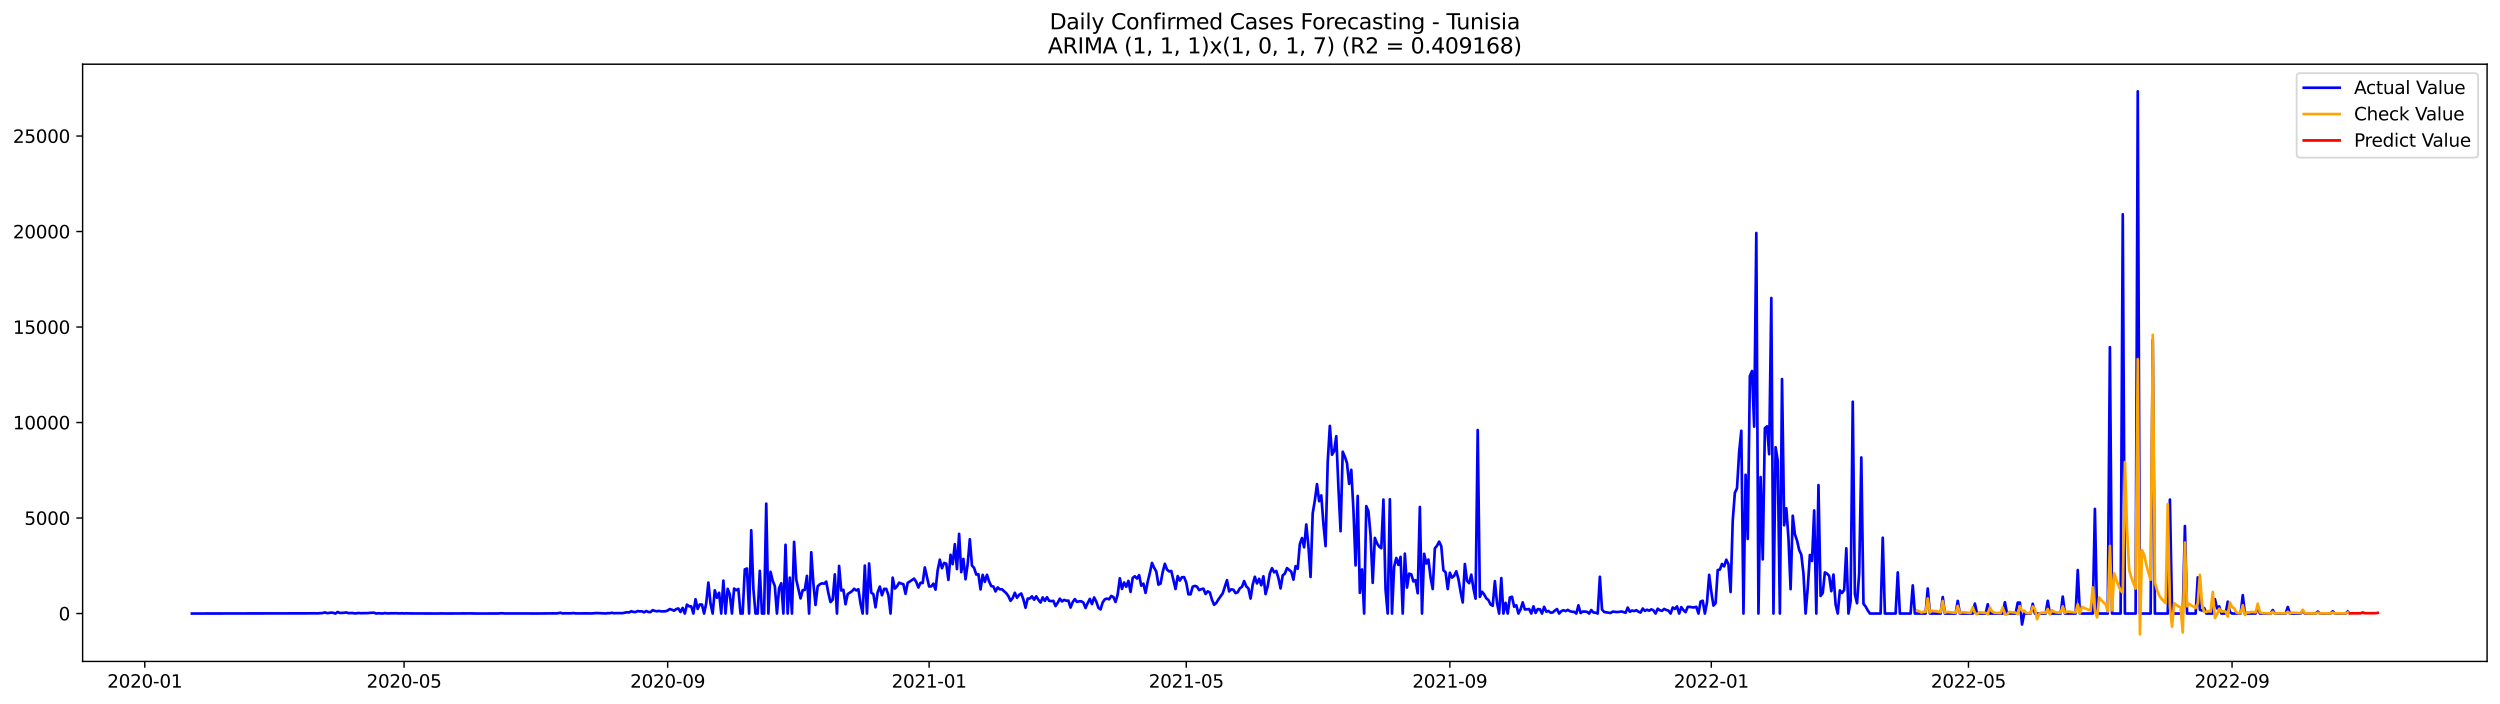 <?xml version="1.0" encoding="utf-8" standalone="no"?>
<!DOCTYPE svg PUBLIC "-//W3C//DTD SVG 1.1//EN"
  "http://www.w3.org/Graphics/SVG/1.1/DTD/svg11.dtd">
<svg xmlns:xlink="http://www.w3.org/1999/xlink" width="1392.412pt" height="392.274pt" viewBox="0 0 1392.412 392.274" xmlns="http://www.w3.org/2000/svg" version="1.1">
 <defs>
  <style type="text/css">*{stroke-linejoin: round; stroke-linecap: butt}</style>
 </defs>
 <g id="figure_1">
  <g id="patch_1">
   <path d="M 0 392.274 
L 1392.412 392.274 
L 1392.412 0 
L 0 0 
z
" style="fill: #ffffff"/>
  </g>
  <g id="axes_1">
   <g id="patch_2">
    <path d="M 46.013 368.396 
L 1385.213 368.396 
L 1385.213 35.755 
L 46.013 35.755 
z
" style="fill: #ffffff"/>
   </g>
   <g id="matplotlib.axis_1">
    <g id="xtick_1">
     <g id="line2d_1">
      <defs>
       <path id="me48ec6dee2" d="M 0 0 
L 0 3.5 
" style="stroke: #000000; stroke-width: 0.8"/>
      </defs>
      <g>
       <use xlink:href="#me48ec6dee2" x="80.626" y="368.396" style="stroke: #000000; stroke-width: 0.8"/>
      </g>
     </g>
     <g id="text_1">
      <!-- 2020-01 -->
      <g transform="translate(59.735 382.994)scale(0.1 -0.1)">
       <defs>
        <path id="DejaVuSans-32" d="M 1228 531 
L 3431 531 
L 3431 0 
L 469 0 
L 469 531 
Q 828 903 1448 1529 
Q 2069 2156 2228 2338 
Q 2531 2678 2651 2914 
Q 2772 3150 2772 3378 
Q 2772 3750 2511 3984 
Q 2250 4219 1831 4219 
Q 1534 4219 1204 4116 
Q 875 4013 500 3803 
L 500 4441 
Q 881 4594 1212 4672 
Q 1544 4750 1819 4750 
Q 2544 4750 2975 4387 
Q 3406 4025 3406 3419 
Q 3406 3131 3298 2873 
Q 3191 2616 2906 2266 
Q 2828 2175 2409 1742 
Q 1991 1309 1228 531 
z
" transform="scale(0.016)"/>
        <path id="DejaVuSans-30" d="M 2034 4250 
Q 1547 4250 1301 3770 
Q 1056 3291 1056 2328 
Q 1056 1369 1301 889 
Q 1547 409 2034 409 
Q 2525 409 2770 889 
Q 3016 1369 3016 2328 
Q 3016 3291 2770 3770 
Q 2525 4250 2034 4250 
z
M 2034 4750 
Q 2819 4750 3233 4129 
Q 3647 3509 3647 2328 
Q 3647 1150 3233 529 
Q 2819 -91 2034 -91 
Q 1250 -91 836 529 
Q 422 1150 422 2328 
Q 422 3509 836 4129 
Q 1250 4750 2034 4750 
z
" transform="scale(0.016)"/>
        <path id="DejaVuSans-2d" d="M 313 2009 
L 1997 2009 
L 1997 1497 
L 313 1497 
L 313 2009 
z
" transform="scale(0.016)"/>
        <path id="DejaVuSans-31" d="M 794 531 
L 1825 531 
L 1825 4091 
L 703 3866 
L 703 4441 
L 1819 4666 
L 2450 4666 
L 2450 531 
L 3481 531 
L 3481 0 
L 794 0 
L 794 531 
z
" transform="scale(0.016)"/>
       </defs>
       <use xlink:href="#DejaVuSans-32"/>
       <use xlink:href="#DejaVuSans-30" x="63.623"/>
       <use xlink:href="#DejaVuSans-32" x="127.246"/>
       <use xlink:href="#DejaVuSans-30" x="190.869"/>
       <use xlink:href="#DejaVuSans-2d" x="254.492"/>
       <use xlink:href="#DejaVuSans-30" x="290.576"/>
       <use xlink:href="#DejaVuSans-31" x="354.199"/>
      </g>
     </g>
    </g>
    <g id="xtick_2">
     <g id="line2d_2">
      <g>
       <use xlink:href="#me48ec6dee2" x="225.05" y="368.396" style="stroke: #000000; stroke-width: 0.8"/>
      </g>
     </g>
     <g id="text_2">
      <!-- 2020-05 -->
      <g transform="translate(204.159 382.994)scale(0.1 -0.1)">
       <defs>
        <path id="DejaVuSans-35" d="M 691 4666 
L 3169 4666 
L 3169 4134 
L 1269 4134 
L 1269 2991 
Q 1406 3038 1543 3061 
Q 1681 3084 1819 3084 
Q 2600 3084 3056 2656 
Q 3513 2228 3513 1497 
Q 3513 744 3044 326 
Q 2575 -91 1722 -91 
Q 1428 -91 1123 -41 
Q 819 9 494 109 
L 494 744 
Q 775 591 1075 516 
Q 1375 441 1709 441 
Q 2250 441 2565 725 
Q 2881 1009 2881 1497 
Q 2881 1984 2565 2268 
Q 2250 2553 1709 2553 
Q 1456 2553 1204 2497 
Q 953 2441 691 2322 
L 691 4666 
z
" transform="scale(0.016)"/>
       </defs>
       <use xlink:href="#DejaVuSans-32"/>
       <use xlink:href="#DejaVuSans-30" x="63.623"/>
       <use xlink:href="#DejaVuSans-32" x="127.246"/>
       <use xlink:href="#DejaVuSans-30" x="190.869"/>
       <use xlink:href="#DejaVuSans-2d" x="254.492"/>
       <use xlink:href="#DejaVuSans-30" x="290.576"/>
       <use xlink:href="#DejaVuSans-35" x="354.199"/>
      </g>
     </g>
    </g>
    <g id="xtick_3">
     <g id="line2d_3">
      <g>
       <use xlink:href="#me48ec6dee2" x="371.861" y="368.396" style="stroke: #000000; stroke-width: 0.8"/>
      </g>
     </g>
     <g id="text_3">
      <!-- 2020-09 -->
      <g transform="translate(350.969 382.994)scale(0.1 -0.1)">
       <defs>
        <path id="DejaVuSans-39" d="M 703 97 
L 703 672 
Q 941 559 1184 500 
Q 1428 441 1663 441 
Q 2288 441 2617 861 
Q 2947 1281 2994 2138 
Q 2813 1869 2534 1725 
Q 2256 1581 1919 1581 
Q 1219 1581 811 2004 
Q 403 2428 403 3163 
Q 403 3881 828 4315 
Q 1253 4750 1959 4750 
Q 2769 4750 3195 4129 
Q 3622 3509 3622 2328 
Q 3622 1225 3098 567 
Q 2575 -91 1691 -91 
Q 1453 -91 1209 -44 
Q 966 3 703 97 
z
M 1959 2075 
Q 2384 2075 2632 2365 
Q 2881 2656 2881 3163 
Q 2881 3666 2632 3958 
Q 2384 4250 1959 4250 
Q 1534 4250 1286 3958 
Q 1038 3666 1038 3163 
Q 1038 2656 1286 2365 
Q 1534 2075 1959 2075 
z
" transform="scale(0.016)"/>
       </defs>
       <use xlink:href="#DejaVuSans-32"/>
       <use xlink:href="#DejaVuSans-30" x="63.623"/>
       <use xlink:href="#DejaVuSans-32" x="127.246"/>
       <use xlink:href="#DejaVuSans-30" x="190.869"/>
       <use xlink:href="#DejaVuSans-2d" x="254.492"/>
       <use xlink:href="#DejaVuSans-30" x="290.576"/>
       <use xlink:href="#DejaVuSans-39" x="354.199"/>
      </g>
     </g>
    </g>
    <g id="xtick_4">
     <g id="line2d_4">
      <g>
       <use xlink:href="#me48ec6dee2" x="517.478" y="368.396" style="stroke: #000000; stroke-width: 0.8"/>
      </g>
     </g>
     <g id="text_4">
      <!-- 2021-01 -->
      <g transform="translate(496.586 382.994)scale(0.1 -0.1)">
       <use xlink:href="#DejaVuSans-32"/>
       <use xlink:href="#DejaVuSans-30" x="63.623"/>
       <use xlink:href="#DejaVuSans-32" x="127.246"/>
       <use xlink:href="#DejaVuSans-31" x="190.869"/>
       <use xlink:href="#DejaVuSans-2d" x="254.492"/>
       <use xlink:href="#DejaVuSans-30" x="290.576"/>
       <use xlink:href="#DejaVuSans-31" x="354.199"/>
      </g>
     </g>
    </g>
    <g id="xtick_5">
     <g id="line2d_5">
      <g>
       <use xlink:href="#me48ec6dee2" x="660.708" y="368.396" style="stroke: #000000; stroke-width: 0.8"/>
      </g>
     </g>
     <g id="text_5">
      <!-- 2021-05 -->
      <g transform="translate(639.816 382.994)scale(0.1 -0.1)">
       <use xlink:href="#DejaVuSans-32"/>
       <use xlink:href="#DejaVuSans-30" x="63.623"/>
       <use xlink:href="#DejaVuSans-32" x="127.246"/>
       <use xlink:href="#DejaVuSans-31" x="190.869"/>
       <use xlink:href="#DejaVuSans-2d" x="254.492"/>
       <use xlink:href="#DejaVuSans-30" x="290.576"/>
       <use xlink:href="#DejaVuSans-35" x="354.199"/>
      </g>
     </g>
    </g>
    <g id="xtick_6">
     <g id="line2d_6">
      <g>
       <use xlink:href="#me48ec6dee2" x="807.518" y="368.396" style="stroke: #000000; stroke-width: 0.8"/>
      </g>
     </g>
     <g id="text_6">
      <!-- 2021-09 -->
      <g transform="translate(786.627 382.994)scale(0.1 -0.1)">
       <use xlink:href="#DejaVuSans-32"/>
       <use xlink:href="#DejaVuSans-30" x="63.623"/>
       <use xlink:href="#DejaVuSans-32" x="127.246"/>
       <use xlink:href="#DejaVuSans-31" x="190.869"/>
       <use xlink:href="#DejaVuSans-2d" x="254.492"/>
       <use xlink:href="#DejaVuSans-30" x="290.576"/>
       <use xlink:href="#DejaVuSans-39" x="354.199"/>
      </g>
     </g>
    </g>
    <g id="xtick_7">
     <g id="line2d_7">
      <g>
       <use xlink:href="#me48ec6dee2" x="953.135" y="368.396" style="stroke: #000000; stroke-width: 0.8"/>
      </g>
     </g>
     <g id="text_7">
      <!-- 2022-01 -->
      <g transform="translate(932.244 382.994)scale(0.1 -0.1)">
       <use xlink:href="#DejaVuSans-32"/>
       <use xlink:href="#DejaVuSans-30" x="63.623"/>
       <use xlink:href="#DejaVuSans-32" x="127.246"/>
       <use xlink:href="#DejaVuSans-32" x="190.869"/>
       <use xlink:href="#DejaVuSans-2d" x="254.492"/>
       <use xlink:href="#DejaVuSans-30" x="290.576"/>
       <use xlink:href="#DejaVuSans-31" x="354.199"/>
      </g>
     </g>
    </g>
    <g id="xtick_8">
     <g id="line2d_8">
      <g>
       <use xlink:href="#me48ec6dee2" x="1096.365" y="368.396" style="stroke: #000000; stroke-width: 0.8"/>
      </g>
     </g>
     <g id="text_8">
      <!-- 2022-05 -->
      <g transform="translate(1075.474 382.994)scale(0.1 -0.1)">
       <use xlink:href="#DejaVuSans-32"/>
       <use xlink:href="#DejaVuSans-30" x="63.623"/>
       <use xlink:href="#DejaVuSans-32" x="127.246"/>
       <use xlink:href="#DejaVuSans-32" x="190.869"/>
       <use xlink:href="#DejaVuSans-2d" x="254.492"/>
       <use xlink:href="#DejaVuSans-30" x="290.576"/>
       <use xlink:href="#DejaVuSans-35" x="354.199"/>
      </g>
     </g>
    </g>
    <g id="xtick_9">
     <g id="line2d_9">
      <g>
       <use xlink:href="#me48ec6dee2" x="1243.176" y="368.396" style="stroke: #000000; stroke-width: 0.8"/>
      </g>
     </g>
     <g id="text_9">
      <!-- 2022-09 -->
      <g transform="translate(1222.285 382.994)scale(0.1 -0.1)">
       <use xlink:href="#DejaVuSans-32"/>
       <use xlink:href="#DejaVuSans-30" x="63.623"/>
       <use xlink:href="#DejaVuSans-32" x="127.246"/>
       <use xlink:href="#DejaVuSans-32" x="190.869"/>
       <use xlink:href="#DejaVuSans-2d" x="254.492"/>
       <use xlink:href="#DejaVuSans-30" x="290.576"/>
       <use xlink:href="#DejaVuSans-39" x="354.199"/>
      </g>
     </g>
    </g>
   </g>
   <g id="matplotlib.axis_2">
    <g id="ytick_1">
     <g id="line2d_10">
      <defs>
       <path id="mce5a85778f" d="M 0 0 
L -3.5 0 
" style="stroke: #000000; stroke-width: 0.8"/>
      </defs>
      <g>
       <use xlink:href="#mce5a85778f" x="46.013" y="341.717" style="stroke: #000000; stroke-width: 0.8"/>
      </g>
     </g>
     <g id="text_10">
      <!-- 0 -->
      <g transform="translate(32.65 345.516)scale(0.1 -0.1)">
       <use xlink:href="#DejaVuSans-30"/>
      </g>
     </g>
    </g>
    <g id="ytick_2">
     <g id="line2d_11">
      <g>
       <use xlink:href="#mce5a85778f" x="46.013" y="288.527" style="stroke: #000000; stroke-width: 0.8"/>
      </g>
     </g>
     <g id="text_11">
      <!-- 5000 -->
      <g transform="translate(13.562 292.327)scale(0.1 -0.1)">
       <use xlink:href="#DejaVuSans-35"/>
       <use xlink:href="#DejaVuSans-30" x="63.623"/>
       <use xlink:href="#DejaVuSans-30" x="127.246"/>
       <use xlink:href="#DejaVuSans-30" x="190.869"/>
      </g>
     </g>
    </g>
    <g id="ytick_3">
     <g id="line2d_12">
      <g>
       <use xlink:href="#mce5a85778f" x="46.013" y="235.338" style="stroke: #000000; stroke-width: 0.8"/>
      </g>
     </g>
     <g id="text_12">
      <!-- 10000 -->
      <g transform="translate(7.2 239.137)scale(0.1 -0.1)">
       <use xlink:href="#DejaVuSans-31"/>
       <use xlink:href="#DejaVuSans-30" x="63.623"/>
       <use xlink:href="#DejaVuSans-30" x="127.246"/>
       <use xlink:href="#DejaVuSans-30" x="190.869"/>
       <use xlink:href="#DejaVuSans-30" x="254.492"/>
      </g>
     </g>
    </g>
    <g id="ytick_4">
     <g id="line2d_13">
      <g>
       <use xlink:href="#mce5a85778f" x="46.013" y="182.148" style="stroke: #000000; stroke-width: 0.8"/>
      </g>
     </g>
     <g id="text_13">
      <!-- 15000 -->
      <g transform="translate(7.2 185.947)scale(0.1 -0.1)">
       <use xlink:href="#DejaVuSans-31"/>
       <use xlink:href="#DejaVuSans-35" x="63.623"/>
       <use xlink:href="#DejaVuSans-30" x="127.246"/>
       <use xlink:href="#DejaVuSans-30" x="190.869"/>
       <use xlink:href="#DejaVuSans-30" x="254.492"/>
      </g>
     </g>
    </g>
    <g id="ytick_5">
     <g id="line2d_14">
      <g>
       <use xlink:href="#mce5a85778f" x="46.013" y="128.958" style="stroke: #000000; stroke-width: 0.8"/>
      </g>
     </g>
     <g id="text_14">
      <!-- 20000 -->
      <g transform="translate(7.2 132.757)scale(0.1 -0.1)">
       <use xlink:href="#DejaVuSans-32"/>
       <use xlink:href="#DejaVuSans-30" x="63.623"/>
       <use xlink:href="#DejaVuSans-30" x="127.246"/>
       <use xlink:href="#DejaVuSans-30" x="190.869"/>
       <use xlink:href="#DejaVuSans-30" x="254.492"/>
      </g>
     </g>
    </g>
    <g id="ytick_6">
     <g id="line2d_15">
      <g>
       <use xlink:href="#mce5a85778f" x="46.013" y="75.768" style="stroke: #000000; stroke-width: 0.8"/>
      </g>
     </g>
     <g id="text_15">
      <!-- 25000 -->
      <g transform="translate(7.2 79.568)scale(0.1 -0.1)">
       <use xlink:href="#DejaVuSans-32"/>
       <use xlink:href="#DejaVuSans-35" x="63.623"/>
       <use xlink:href="#DejaVuSans-30" x="127.246"/>
       <use xlink:href="#DejaVuSans-30" x="190.869"/>
       <use xlink:href="#DejaVuSans-30" x="254.492"/>
      </g>
     </g>
    </g>
   </g>
   <g id="line2d_16">
    <path d="M 106.885 341.717 
L 173.726 341.611 
L 174.919 341.558 
L 176.113 341.653 
L 179.694 341.451 
L 180.887 341.089 
L 182.081 341.462 
L 183.275 341.398 
L 184.468 341.175 
L 185.662 341.355 
L 186.855 341.717 
L 188.049 340.845 
L 189.242 341.409 
L 191.63 341.292 
L 192.823 341.1 
L 194.017 341.494 
L 196.404 341.43 
L 197.598 341.664 
L 199.985 341.419 
L 201.178 341.568 
L 202.372 341.483 
L 204.759 341.494 
L 207.146 341.27 
L 208.34 341.27 
L 209.533 341.717 
L 210.727 341.558 
L 213.114 341.717 
L 214.308 341.451 
L 215.501 341.621 
L 216.695 341.675 
L 217.888 341.536 
L 219.082 341.611 
L 220.276 341.526 
L 222.663 341.664 
L 223.856 341.568 
L 225.05 341.675 
L 226.244 341.6 
L 228.631 341.664 
L 244.147 341.717 
L 245.341 341.653 
L 248.922 341.706 
L 262.051 341.643 
L 265.632 341.717 
L 277.568 341.696 
L 278.761 341.568 
L 279.955 341.558 
L 281.148 341.685 
L 293.084 341.675 
L 297.858 341.706 
L 308.601 341.621 
L 309.794 341.664 
L 312.181 341.302 
L 313.375 341.675 
L 314.569 341.579 
L 316.956 341.621 
L 318.149 341.589 
L 319.343 341.441 
L 320.537 341.643 
L 327.698 341.621 
L 328.892 341.685 
L 332.472 341.441 
L 337.247 341.675 
L 338.44 341.515 
L 339.634 341.536 
L 340.827 341.281 
L 342.021 341.568 
L 343.215 341.483 
L 346.795 341.494 
L 349.183 341.004 
L 350.376 341.121 
L 351.57 340.441 
L 352.763 340.824 
L 353.957 340.887 
L 355.15 340.345 
L 356.344 340.515 
L 357.538 340.483 
L 358.731 341.036 
L 359.925 340.324 
L 361.118 340.866 
L 362.312 340.919 
L 363.506 339.845 
L 364.699 340.26 
L 365.893 340.472 
L 367.086 340.249 
L 368.28 340.536 
L 370.667 340.462 
L 371.861 340.015 
L 373.054 339.238 
L 374.248 339.611 
L 375.441 340.143 
L 376.635 339.228 
L 377.829 338.898 
L 379.022 340.834 
L 380.216 338.6 
L 381.409 341.717 
L 382.603 336.77 
L 383.796 337.707 
L 384.99 337.717 
L 386.184 341.717 
L 387.377 333.771 
L 388.571 339.153 
L 389.764 336.643 
L 390.958 336.717 
L 392.152 341.717 
L 393.345 335.973 
L 394.539 324.462 
L 395.732 336.1 
L 396.926 341.717 
L 398.119 328.749 
L 399.313 332.93 
L 400.507 330.154 
L 401.7 341.717 
L 402.894 323.399 
L 404.087 341.717 
L 405.281 327.984 
L 406.475 330.994 
L 407.668 341.717 
L 408.862 327.803 
L 410.055 328.707 
L 411.249 328.037 
L 412.442 341.717 
L 413.636 341.717 
L 414.83 317.122 
L 416.023 316.643 
L 417.217 341.717 
L 418.41 295.336 
L 419.604 327.92 
L 420.798 341.717 
L 421.991 341.717 
L 423.185 317.952 
L 424.378 341.717 
L 425.572 341.717 
L 426.765 280.528 
L 427.959 341.717 
L 429.153 318.473 
L 430.346 323.388 
L 431.54 326.377 
L 432.733 341.717 
L 433.927 327.654 
L 435.121 324.856 
L 436.314 341.717 
L 437.508 303.42 
L 438.701 341.717 
L 439.895 321.728 
L 441.088 341.717 
L 442.282 301.814 
L 443.476 322.739 
L 445.863 333.303 
L 447.056 328.739 
L 448.25 328.558 
L 449.444 320.75 
L 450.637 341.717 
L 451.831 307.58 
L 453.024 324.952 
L 454.218 336.93 
L 455.411 326.569 
L 456.605 325.452 
L 457.799 324.867 
L 458.992 325.101 
L 460.186 323.941 
L 461.379 330.388 
L 462.573 335.345 
L 463.767 334.058 
L 464.96 319.92 
L 466.154 341.717 
L 467.347 315.197 
L 468.541 328.888 
L 469.734 328.526 
L 470.928 336.558 
L 472.122 330.898 
L 474.509 329.292 
L 475.702 327.941 
L 476.896 328.845 
L 478.09 328.196 
L 479.283 336.207 
L 480.477 341.717 
L 481.67 315.005 
L 482.864 341.717 
L 484.057 313.846 
L 485.251 330.111 
L 486.445 330.962 
L 487.638 338.239 
L 488.832 329.845 
L 490.025 326.707 
L 491.219 331.526 
L 492.413 327.994 
L 493.606 328.005 
L 494.8 331.42 
L 495.993 341.717 
L 497.187 321.718 
L 498.38 327.824 
L 499.574 326.622 
L 500.768 324.526 
L 501.961 325.026 
L 503.155 325.377 
L 504.348 330.749 
L 505.542 324.643 
L 509.123 322.292 
L 510.316 324.143 
L 511.51 327.228 
L 512.703 324.569 
L 513.897 324.718 
L 515.091 316.037 
L 517.478 326.643 
L 518.671 326.59 
L 519.865 325.069 
L 521.058 328.398 
L 522.252 317.622 
L 523.446 311.718 
L 524.639 316.473 
L 525.833 313.537 
L 527.026 313.941 
L 528.22 322.973 
L 529.414 309.016 
L 530.607 314.207 
L 531.801 303.08 
L 532.994 316.963 
L 534.188 297.357 
L 535.381 318.675 
L 536.575 311.303 
L 537.769 322.622 
L 538.962 314.08 
L 540.156 300.335 
L 541.349 315.005 
L 542.543 316.303 
L 543.737 320.005 
L 544.93 319.814 
L 546.124 328.281 
L 547.317 320.165 
L 548.511 324.047 
L 549.704 320.143 
L 550.898 323.856 
L 552.092 326.42 
L 553.285 326.643 
L 554.479 329.377 
L 555.672 327.175 
L 556.866 328.239 
L 558.06 328.207 
L 560.447 330.398 
L 561.64 332.037 
L 562.834 334.622 
L 564.027 333.09 
L 565.221 330.164 
L 566.415 332.909 
L 567.608 331.324 
L 568.802 330.558 
L 569.995 333.845 
L 571.189 338.473 
L 572.383 333.42 
L 573.576 333.345 
L 574.77 332.154 
L 575.963 334.005 
L 577.157 332.111 
L 578.35 334.068 
L 579.544 335.6 
L 580.738 332.739 
L 581.931 334.675 
L 583.125 332.622 
L 584.318 334.632 
L 585.512 334.792 
L 586.706 334.675 
L 587.899 337.547 
L 589.093 335.739 
L 590.286 333.451 
L 591.48 334.962 
L 592.673 334.132 
L 593.867 334.568 
L 595.061 334.526 
L 596.254 338.387 
L 597.448 335.377 
L 598.641 333.685 
L 599.835 335.239 
L 601.029 334.909 
L 602.222 334.909 
L 603.416 335.579 
L 604.609 338.632 
L 605.803 335.877 
L 606.996 333.568 
L 608.19 336.441 
L 609.384 332.771 
L 610.577 335.026 
L 611.771 338.515 
L 612.964 339.409 
L 614.158 335.505 
L 615.352 333.771 
L 616.545 333.388 
L 617.739 333.792 
L 618.932 331.92 
L 620.126 332.547 
L 621.319 335.292 
L 622.513 331.058 
L 623.707 322.069 
L 624.9 327.994 
L 626.094 324.452 
L 627.287 326.781 
L 628.481 323.537 
L 629.675 329.664 
L 630.868 321.867 
L 632.062 320.962 
L 633.255 322.218 
L 634.449 320.335 
L 635.642 326.186 
L 636.836 325.079 
L 638.03 330.239 
L 639.223 324.016 
L 640.417 319.133 
L 641.61 313.537 
L 642.804 316.175 
L 643.998 318.324 
L 645.191 325.611 
L 646.385 325.005 
L 647.578 318.643 
L 648.772 314.027 
L 649.965 317.197 
L 651.159 318.26 
L 652.353 318.005 
L 654.74 328.047 
L 655.933 320.899 
L 657.127 323.324 
L 658.321 321.484 
L 659.514 321.462 
L 660.708 324.537 
L 661.901 330.983 
L 663.095 331.037 
L 664.288 326.771 
L 665.482 326.313 
L 666.676 326.718 
L 667.869 328.675 
L 669.063 328.143 
L 670.256 327.877 
L 671.45 330.824 
L 672.644 329.366 
L 673.837 329.962 
L 675.031 334.058 
L 676.224 336.856 
L 677.418 335.845 
L 678.611 333.845 
L 680.999 330.494 
L 683.386 323.111 
L 684.579 329.388 
L 685.773 328.249 
L 686.967 328.462 
L 688.16 330.345 
L 689.354 329.856 
L 690.547 327.632 
L 691.741 326.856 
L 692.934 323.611 
L 694.128 326.59 
L 695.322 327.739 
L 696.515 333.356 
L 697.709 325.633 
L 698.902 321.239 
L 700.096 324.952 
L 701.29 322.399 
L 702.483 325.984 
L 703.677 320.973 
L 704.87 330.888 
L 706.064 326.473 
L 707.257 319.356 
L 708.451 316.473 
L 709.645 318.729 
L 710.838 318.016 
L 712.032 321.92 
L 713.225 327.718 
L 714.419 320.473 
L 715.612 319.473 
L 716.806 316.409 
L 719.193 318.388 
L 720.387 322.835 
L 721.58 315.356 
L 722.774 316.771 
L 723.968 303.016 
L 725.161 299.687 
L 726.355 304.835 
L 727.548 292.102 
L 728.742 304.229 
L 729.935 321.356 
L 731.129 285.857 
L 732.323 278.73 
L 733.516 269.634 
L 734.71 279.145 
L 735.903 275.932 
L 737.097 291.868 
L 738.291 304.165 
L 739.484 257.358 
L 740.678 237.221 
L 741.871 253.263 
L 743.065 251.231 
L 744.258 242.933 
L 745.452 271.592 
L 746.646 295.868 
L 747.839 251.582 
L 749.033 254.348 
L 750.226 257.911 
L 751.42 269.517 
L 752.614 261.677 
L 753.807 283.9 
L 755.001 314.909 
L 756.194 276.209 
L 757.388 330.164 
L 758.581 317.154 
L 759.775 341.717 
L 760.969 281.889 
L 762.162 284.708 
L 763.356 298.048 
L 764.549 324.611 
L 765.743 299.591 
L 766.937 302.612 
L 768.13 304.399 
L 769.324 305.346 
L 770.517 278.24 
L 771.711 328.494 
L 772.904 341.717 
L 774.098 278.081 
L 775.292 341.717 
L 776.485 315.675 
L 777.679 310.771 
L 778.872 314.633 
L 780.066 310.144 
L 781.26 341.717 
L 782.453 308.357 
L 783.647 327.25 
L 784.84 319.505 
L 786.034 319.909 
L 787.227 323.867 
L 788.421 323.122 
L 789.615 330.42 
L 790.808 282.379 
L 792.002 341.717 
L 793.195 308.452 
L 794.389 313.878 
L 795.583 311.665 
L 796.776 321.601 
L 797.97 328.058 
L 799.163 305.431 
L 800.357 303.931 
L 801.55 301.687 
L 802.744 304.229 
L 803.938 317.622 
L 805.131 318.686 
L 806.325 328.079 
L 807.518 319.016 
L 808.712 321.686 
L 809.906 320.697 
L 811.099 318.218 
L 812.293 322.452 
L 813.486 329.547 
L 814.68 335.547 
L 815.873 314.144 
L 817.067 323.516 
L 818.261 324.803 
L 819.454 320.058 
L 820.648 327.686 
L 821.841 333.42 
L 823.035 239.518 
L 824.229 332.43 
L 825.422 329.569 
L 826.616 331.015 
L 827.809 333.239 
L 829.003 334.228 
L 830.196 336.696 
L 831.39 337.387 
L 832.584 323.675 
L 833.777 335.802 
L 834.971 341.717 
L 836.164 321.984 
L 837.358 341.717 
L 838.552 335.76 
L 839.745 341.717 
L 840.939 332.781 
L 842.132 332.398 
L 843.326 337.909 
L 844.519 337.09 
L 845.713 341.717 
L 846.907 339.377 
L 848.1 335.494 
L 849.294 339.451 
L 851.681 339.228 
L 852.875 341.717 
L 854.068 337.696 
L 855.262 341.377 
L 856.455 339.27 
L 857.649 339.313 
L 858.842 341.717 
L 860.036 337.983 
L 861.23 340.653 
L 862.423 340.302 
L 863.617 341.217 
L 864.81 341.143 
L 866.004 340.047 
L 867.198 339.238 
L 868.391 341.717 
L 869.585 340.398 
L 870.778 339.887 
L 871.972 340.355 
L 873.165 339.675 
L 874.359 340.377 
L 875.553 340.749 
L 876.746 340.781 
L 877.94 341.717 
L 879.133 337.153 
L 880.327 341.409 
L 881.521 340.611 
L 882.714 340.632 
L 883.908 340.77 
L 885.101 341.717 
L 886.295 339.77 
L 887.488 341.143 
L 888.682 341.249 
L 889.876 341.717 
L 891.069 321.25 
L 892.263 339.451 
L 893.456 340.845 
L 897.037 341.409 
L 898.231 340.632 
L 900.618 340.898 
L 901.811 340.802 
L 903.005 340.558 
L 904.199 340.877 
L 905.392 341.334 
L 906.586 338.409 
L 907.779 340.728 
L 908.973 340.026 
L 910.167 340.366 
L 911.36 339.855 
L 912.554 340.707 
L 913.747 341.175 
L 914.941 338.919 
L 916.134 340.249 
L 917.328 339.611 
L 918.522 340.111 
L 919.715 339.387 
L 920.909 339.962 
L 922.102 341.717 
L 923.296 339.026 
L 924.49 339.909 
L 925.683 340.228 
L 926.877 339.153 
L 928.07 339.728 
L 929.264 340.1 
L 930.457 341.717 
L 931.651 338.345 
L 932.845 339.164 
L 934.038 337.728 
L 935.232 341.717 
L 936.425 338.153 
L 937.619 339.824 
L 938.812 340.951 
L 940.006 338.026 
L 941.2 338.026 
L 942.393 338.249 
L 943.587 338.313 
L 944.78 337.973 
L 945.974 341.717 
L 947.168 335.047 
L 948.361 334.59 
L 949.555 341.717 
L 950.748 335.462 
L 951.942 320.165 
L 953.135 329.622 
L 954.329 337.281 
L 955.523 335.951 
L 956.716 317.516 
L 957.91 317.229 
L 959.103 314.122 
L 960.297 315.452 
L 961.491 311.75 
L 962.684 314.282 
L 963.878 329.707 
L 965.071 289.963 
L 966.265 274.453 
L 967.458 271.911 
L 968.652 251.72 
L 969.846 239.923 
L 971.039 341.717 
L 972.233 264.422 
L 973.426 300.176 
L 974.62 209.424 
L 975.814 206.636 
L 977.007 237.603 
L 978.201 129.777 
L 979.394 341.717 
L 980.588 265.72 
L 981.781 311.569 
L 982.975 238.465 
L 984.169 237.465 
L 985.362 252.965 
L 986.556 165.989 
L 987.749 341.717 
L 988.943 249.103 
L 990.137 256.603 
L 991.33 341.717 
L 992.524 211.126 
L 993.717 292.549 
L 994.911 283.091 
L 996.104 299.676 
L 997.298 328.122 
L 998.492 287.23 
L 999.685 297.559 
L 1000.879 301.048 
L 1002.072 306.314 
L 1003.266 308.952 
L 1004.46 319.431 
L 1005.653 341.717 
L 1006.847 327.452 
L 1008.04 309.091 
L 1009.234 312.42 
L 1010.427 284.293 
L 1011.621 341.717 
L 1012.815 270.188 
L 1014.008 331.93 
L 1015.202 330.303 
L 1016.395 318.803 
L 1017.589 319.473 
L 1018.783 320.771 
L 1019.976 329.271 
L 1021.17 320.005 
L 1022.363 336.653 
L 1023.557 341.717 
L 1024.75 328.835 
L 1025.944 330.26 
L 1027.138 328.569 
L 1028.331 305.41 
L 1029.525 341.717 
L 1030.718 334.941 
L 1031.912 223.742 
L 1033.106 330.941 
L 1034.299 335.973 
L 1035.493 319.388 
L 1036.686 254.794 
L 1037.88 336.281 
L 1039.073 337.802 
L 1040.267 339.951 
L 1041.461 341.717 
L 1047.429 341.717 
L 1048.622 299.495 
L 1049.816 341.717 
L 1055.784 341.717 
L 1056.977 318.814 
L 1058.171 341.717 
L 1064.139 341.717 
L 1065.332 326.037 
L 1066.526 341.717 
L 1072.494 341.717 
L 1073.687 327.781 
L 1074.881 341.717 
L 1080.849 341.717 
L 1082.042 332.526 
L 1083.236 341.717 
L 1089.204 341.717 
L 1090.398 334.685 
L 1091.591 341.717 
L 1098.753 341.717 
L 1099.946 336.196 
L 1101.14 341.717 
L 1105.914 341.717 
L 1107.108 336.558 
L 1108.301 341.717 
L 1115.463 341.717 
L 1116.656 335.419 
L 1117.85 341.717 
L 1122.624 341.717 
L 1123.818 335.622 
L 1125.011 335.622 
L 1126.205 347.813 
L 1127.399 341.717 
L 1130.979 341.717 
L 1132.173 336.292 
L 1133.367 341.717 
L 1139.334 341.717 
L 1140.528 334.611 
L 1141.722 341.717 
L 1147.69 341.717 
L 1148.883 332.292 
L 1150.077 341.717 
L 1156.045 341.717 
L 1157.238 317.495 
L 1158.432 341.717 
L 1165.593 341.717 
L 1166.787 283.453 
L 1167.98 341.717 
L 1173.948 341.717 
L 1175.142 193.35 
L 1176.335 341.717 
L 1181.11 341.717 
L 1182.303 119.352 
L 1183.497 341.717 
L 1189.465 341.717 
L 1190.658 50.876 
L 1191.852 341.717 
L 1197.82 341.717 
L 1199.014 189.35 
L 1200.207 341.717 
L 1207.369 341.717 
L 1208.562 278.24 
L 1209.756 341.717 
L 1215.724 341.717 
L 1216.917 292.985 
L 1218.111 341.717 
L 1222.885 341.717 
L 1224.079 321.569 
L 1225.272 339.6 
L 1226.466 340.09 
L 1227.66 338.675 
L 1228.853 341.717 
L 1232.434 341.717 
L 1233.627 333.696 
L 1234.821 338.887 
L 1236.015 337.739 
L 1237.208 341.717 
L 1239.595 341.717 
L 1240.789 335.111 
L 1241.983 340.93 
L 1243.176 341.717 
L 1247.95 341.717 
L 1249.144 331.483 
L 1250.338 341.717 
L 1256.306 341.717 
L 1257.499 338.111 
L 1258.693 341.717 
L 1264.661 341.717 
L 1265.854 339.781 
L 1267.048 341.717 
L 1273.016 341.717 
L 1274.209 338.09 
L 1275.403 341.717 
L 1281.371 341.717 
L 1282.564 340.196 
L 1283.758 341.717 
L 1289.726 341.717 
L 1290.919 340.643 
L 1292.113 341.717 
L 1298.081 341.717 
L 1299.275 340.504 
L 1300.468 341.717 
L 1306.436 341.717 
L 1307.63 340.568 
L 1307.63 340.568 
" clip-path="url(#p9d7a0d2dc0)" style="fill: none; stroke: #0000ff; stroke-width: 1.5; stroke-linecap: square"/>
   </g>
   <g id="line2d_17">
    <path d="M 1067.719 340.066 
L 1068.913 340.461 
L 1070.107 341.16 
L 1071.3 340.765 
L 1072.494 340.794 
L 1073.687 333.323 
L 1074.881 341.137 
L 1076.075 340.076 
L 1077.268 340.325 
L 1078.462 340.444 
L 1079.655 340.774 
L 1080.849 340.964 
L 1082.042 334.735 
L 1083.236 341.25 
L 1084.43 340.807 
L 1088.01 341.194 
L 1089.204 341.275 
L 1090.398 337.471 
L 1091.591 341.457 
L 1092.785 340.921 
L 1096.365 341.26 
L 1097.559 341.339 
L 1098.753 338.202 
L 1099.946 341.407 
L 1101.14 342.133 
L 1102.333 341.047 
L 1105.914 341.332 
L 1107.108 342.156 
L 1108.301 338.306 
L 1109.495 340.433 
L 1110.688 341.244 
L 1114.269 341.445 
L 1115.463 338.288 
L 1116.656 342.248 
L 1117.85 342.218 
L 1119.044 340.834 
L 1122.624 341.209 
L 1123.818 342.055 
L 1125.011 337.599 
L 1126.205 340.286 
L 1127.399 340.025 
L 1128.592 341.431 
L 1130.979 341.519 
L 1132.173 337.8 
L 1133.367 338.953 
L 1134.56 344.848 
L 1135.754 341.894 
L 1136.947 341.207 
L 1139.334 341.364 
L 1140.528 339.135 
L 1141.722 342.177 
L 1142.915 339.852 
L 1144.109 340.742 
L 1145.302 341.062 
L 1147.69 341.265 
L 1148.883 337.72 
L 1150.077 341.344 
L 1151.27 340.662 
L 1153.657 340.837 
L 1156.045 341.109 
L 1157.238 336.548 
L 1158.432 341.633 
L 1159.625 337.973 
L 1160.819 338.637 
L 1163.206 339.595 
L 1164.4 339.953 
L 1165.593 327.162 
L 1166.787 340.288 
L 1167.98 343.85 
L 1169.174 332.766 
L 1170.368 334.273 
L 1171.561 335.528 
L 1172.755 336.571 
L 1173.948 340.544 
L 1175.142 304.067 
L 1176.335 339.981 
L 1177.529 319.266 
L 1178.723 323.051 
L 1179.916 326.197 
L 1181.11 328.813 
L 1182.303 330.251 
L 1183.497 257.363 
L 1184.691 295.158 
L 1185.884 317.506 
L 1187.078 321.587 
L 1188.271 324.98 
L 1189.465 327.801 
L 1190.658 200.018 
L 1191.852 353.276 
L 1193.046 306.501 
L 1194.239 308.996 
L 1195.433 314.511 
L 1196.626 319.097 
L 1197.82 322.91 
L 1199.014 186.527 
L 1200.207 324.473 
L 1201.401 328.646 
L 1202.594 331.665 
L 1203.788 333.36 
L 1204.981 334.768 
L 1206.175 335.94 
L 1207.369 280.741 
L 1208.562 337.913 
L 1209.756 349.002 
L 1210.949 335.905 
L 1212.143 336.885 
L 1213.337 337.699 
L 1214.53 338.377 
L 1215.724 352.268 
L 1216.917 302.166 
L 1218.111 337.689 
L 1219.304 336.292 
L 1220.498 337.207 
L 1222.885 338.599 
L 1224.079 335.962 
L 1225.272 320.152 
L 1226.466 336.748 
L 1227.66 340.839 
L 1228.853 340.735 
L 1230.047 340.341 
L 1231.24 340.573 
L 1232.434 329.709 
L 1233.627 344.183 
L 1234.821 342.174 
L 1236.015 339.03 
L 1237.208 340.654 
L 1238.402 340.429 
L 1239.595 340.646 
L 1240.789 343.45 
L 1241.983 335.605 
L 1243.176 338.018 
L 1244.37 338.771 
L 1245.563 341.088 
L 1246.757 341.545 
L 1247.95 341.574 
L 1249.144 337.104 
L 1250.338 342.553 
L 1251.531 341.005 
L 1252.725 341.145 
L 1253.918 340.809 
L 1256.306 341.02 
L 1257.499 336.207 
L 1258.693 341.014 
L 1259.886 341.46 
L 1264.661 341.679 
L 1265.854 340.742 
L 1267.048 341.753 
L 1268.241 341.545 
L 1273.016 341.615 
L 1274.209 340.721 
L 1275.403 341.677 
L 1276.596 341.189 
L 1281.371 341.469 
L 1282.564 339.601 
L 1283.758 341.543 
L 1286.145 341.655 
L 1289.726 341.68 
L 1290.919 341.248 
L 1292.113 341.701 
L 1293.307 341.587 
L 1298.081 341.655 
L 1299.275 341.14 
L 1300.468 341.685 
L 1301.662 341.564 
L 1306.436 341.644 
L 1307.63 341.07 
L 1307.63 341.07 
" clip-path="url(#p9d7a0d2dc0)" style="fill: none; stroke: #ffa500; stroke-width: 1.5; stroke-linecap: square"/>
   </g>
   <g id="line2d_18">
    <path d="M 1308.823 341.675 
L 1310.017 341.579 
L 1311.21 341.597 
L 1312.404 341.594 
L 1313.598 341.594 
L 1314.791 341.594 
L 1315.985 341.06 
L 1317.178 341.57 
L 1318.372 341.513 
L 1319.565 341.524 
L 1320.759 341.522 
L 1321.953 341.522 
L 1323.146 341.522 
L 1324.34 341.336 
" clip-path="url(#p9d7a0d2dc0)" style="fill: none; stroke: #ff0000; stroke-width: 1.5; stroke-linecap: square"/>
   </g>
   <g id="patch_3">
    <path d="M 46.013 368.396 
L 46.013 35.755 
" style="fill: none; stroke: #000000; stroke-width: 0.8; stroke-linejoin: miter; stroke-linecap: square"/>
   </g>
   <g id="patch_4">
    <path d="M 1385.213 368.396 
L 1385.213 35.755 
" style="fill: none; stroke: #000000; stroke-width: 0.8; stroke-linejoin: miter; stroke-linecap: square"/>
   </g>
   <g id="patch_5">
    <path d="M 46.013 368.396 
L 1385.213 368.396 
" style="fill: none; stroke: #000000; stroke-width: 0.8; stroke-linejoin: miter; stroke-linecap: square"/>
   </g>
   <g id="patch_6">
    <path d="M 46.013 35.755 
L 1385.213 35.755 
" style="fill: none; stroke: #000000; stroke-width: 0.8; stroke-linejoin: miter; stroke-linecap: square"/>
   </g>
   <g id="text_16">
    <!-- Daily Confirmed Cases Forecasting - Tunisia -->
    <g transform="translate(584.614 16.318)scale(0.12 -0.12)">
     <defs>
      <path id="DejaVuSans-44" d="M 1259 4147 
L 1259 519 
L 2022 519 
Q 2988 519 3436 956 
Q 3884 1394 3884 2338 
Q 3884 3275 3436 3711 
Q 2988 4147 2022 4147 
L 1259 4147 
z
M 628 4666 
L 1925 4666 
Q 3281 4666 3915 4102 
Q 4550 3538 4550 2338 
Q 4550 1131 3912 565 
Q 3275 0 1925 0 
L 628 0 
L 628 4666 
z
" transform="scale(0.016)"/>
      <path id="DejaVuSans-61" d="M 2194 1759 
Q 1497 1759 1228 1600 
Q 959 1441 959 1056 
Q 959 750 1161 570 
Q 1363 391 1709 391 
Q 2188 391 2477 730 
Q 2766 1069 2766 1631 
L 2766 1759 
L 2194 1759 
z
M 3341 1997 
L 3341 0 
L 2766 0 
L 2766 531 
Q 2569 213 2275 61 
Q 1981 -91 1556 -91 
Q 1019 -91 701 211 
Q 384 513 384 1019 
Q 384 1609 779 1909 
Q 1175 2209 1959 2209 
L 2766 2209 
L 2766 2266 
Q 2766 2663 2505 2880 
Q 2244 3097 1772 3097 
Q 1472 3097 1187 3025 
Q 903 2953 641 2809 
L 641 3341 
Q 956 3463 1253 3523 
Q 1550 3584 1831 3584 
Q 2591 3584 2966 3190 
Q 3341 2797 3341 1997 
z
" transform="scale(0.016)"/>
      <path id="DejaVuSans-69" d="M 603 3500 
L 1178 3500 
L 1178 0 
L 603 0 
L 603 3500 
z
M 603 4863 
L 1178 4863 
L 1178 4134 
L 603 4134 
L 603 4863 
z
" transform="scale(0.016)"/>
      <path id="DejaVuSans-6c" d="M 603 4863 
L 1178 4863 
L 1178 0 
L 603 0 
L 603 4863 
z
" transform="scale(0.016)"/>
      <path id="DejaVuSans-79" d="M 2059 -325 
Q 1816 -950 1584 -1140 
Q 1353 -1331 966 -1331 
L 506 -1331 
L 506 -850 
L 844 -850 
Q 1081 -850 1212 -737 
Q 1344 -625 1503 -206 
L 1606 56 
L 191 3500 
L 800 3500 
L 1894 763 
L 2988 3500 
L 3597 3500 
L 2059 -325 
z
" transform="scale(0.016)"/>
      <path id="DejaVuSans-20" transform="scale(0.016)"/>
      <path id="DejaVuSans-43" d="M 4122 4306 
L 4122 3641 
Q 3803 3938 3442 4084 
Q 3081 4231 2675 4231 
Q 1875 4231 1450 3742 
Q 1025 3253 1025 2328 
Q 1025 1406 1450 917 
Q 1875 428 2675 428 
Q 3081 428 3442 575 
Q 3803 722 4122 1019 
L 4122 359 
Q 3791 134 3420 21 
Q 3050 -91 2638 -91 
Q 1578 -91 968 557 
Q 359 1206 359 2328 
Q 359 3453 968 4101 
Q 1578 4750 2638 4750 
Q 3056 4750 3426 4639 
Q 3797 4528 4122 4306 
z
" transform="scale(0.016)"/>
      <path id="DejaVuSans-6f" d="M 1959 3097 
Q 1497 3097 1228 2736 
Q 959 2375 959 1747 
Q 959 1119 1226 758 
Q 1494 397 1959 397 
Q 2419 397 2687 759 
Q 2956 1122 2956 1747 
Q 2956 2369 2687 2733 
Q 2419 3097 1959 3097 
z
M 1959 3584 
Q 2709 3584 3137 3096 
Q 3566 2609 3566 1747 
Q 3566 888 3137 398 
Q 2709 -91 1959 -91 
Q 1206 -91 779 398 
Q 353 888 353 1747 
Q 353 2609 779 3096 
Q 1206 3584 1959 3584 
z
" transform="scale(0.016)"/>
      <path id="DejaVuSans-6e" d="M 3513 2113 
L 3513 0 
L 2938 0 
L 2938 2094 
Q 2938 2591 2744 2837 
Q 2550 3084 2163 3084 
Q 1697 3084 1428 2787 
Q 1159 2491 1159 1978 
L 1159 0 
L 581 0 
L 581 3500 
L 1159 3500 
L 1159 2956 
Q 1366 3272 1645 3428 
Q 1925 3584 2291 3584 
Q 2894 3584 3203 3211 
Q 3513 2838 3513 2113 
z
" transform="scale(0.016)"/>
      <path id="DejaVuSans-66" d="M 2375 4863 
L 2375 4384 
L 1825 4384 
Q 1516 4384 1395 4259 
Q 1275 4134 1275 3809 
L 1275 3500 
L 2222 3500 
L 2222 3053 
L 1275 3053 
L 1275 0 
L 697 0 
L 697 3053 
L 147 3053 
L 147 3500 
L 697 3500 
L 697 3744 
Q 697 4328 969 4595 
Q 1241 4863 1831 4863 
L 2375 4863 
z
" transform="scale(0.016)"/>
      <path id="DejaVuSans-72" d="M 2631 2963 
Q 2534 3019 2420 3045 
Q 2306 3072 2169 3072 
Q 1681 3072 1420 2755 
Q 1159 2438 1159 1844 
L 1159 0 
L 581 0 
L 581 3500 
L 1159 3500 
L 1159 2956 
Q 1341 3275 1631 3429 
Q 1922 3584 2338 3584 
Q 2397 3584 2469 3576 
Q 2541 3569 2628 3553 
L 2631 2963 
z
" transform="scale(0.016)"/>
      <path id="DejaVuSans-6d" d="M 3328 2828 
Q 3544 3216 3844 3400 
Q 4144 3584 4550 3584 
Q 5097 3584 5394 3201 
Q 5691 2819 5691 2113 
L 5691 0 
L 5113 0 
L 5113 2094 
Q 5113 2597 4934 2840 
Q 4756 3084 4391 3084 
Q 3944 3084 3684 2787 
Q 3425 2491 3425 1978 
L 3425 0 
L 2847 0 
L 2847 2094 
Q 2847 2600 2669 2842 
Q 2491 3084 2119 3084 
Q 1678 3084 1418 2786 
Q 1159 2488 1159 1978 
L 1159 0 
L 581 0 
L 581 3500 
L 1159 3500 
L 1159 2956 
Q 1356 3278 1631 3431 
Q 1906 3584 2284 3584 
Q 2666 3584 2933 3390 
Q 3200 3197 3328 2828 
z
" transform="scale(0.016)"/>
      <path id="DejaVuSans-65" d="M 3597 1894 
L 3597 1613 
L 953 1613 
Q 991 1019 1311 708 
Q 1631 397 2203 397 
Q 2534 397 2845 478 
Q 3156 559 3463 722 
L 3463 178 
Q 3153 47 2828 -22 
Q 2503 -91 2169 -91 
Q 1331 -91 842 396 
Q 353 884 353 1716 
Q 353 2575 817 3079 
Q 1281 3584 2069 3584 
Q 2775 3584 3186 3129 
Q 3597 2675 3597 1894 
z
M 3022 2063 
Q 3016 2534 2758 2815 
Q 2500 3097 2075 3097 
Q 1594 3097 1305 2825 
Q 1016 2553 972 2059 
L 3022 2063 
z
" transform="scale(0.016)"/>
      <path id="DejaVuSans-64" d="M 2906 2969 
L 2906 4863 
L 3481 4863 
L 3481 0 
L 2906 0 
L 2906 525 
Q 2725 213 2448 61 
Q 2172 -91 1784 -91 
Q 1150 -91 751 415 
Q 353 922 353 1747 
Q 353 2572 751 3078 
Q 1150 3584 1784 3584 
Q 2172 3584 2448 3432 
Q 2725 3281 2906 2969 
z
M 947 1747 
Q 947 1113 1208 752 
Q 1469 391 1925 391 
Q 2381 391 2643 752 
Q 2906 1113 2906 1747 
Q 2906 2381 2643 2742 
Q 2381 3103 1925 3103 
Q 1469 3103 1208 2742 
Q 947 2381 947 1747 
z
" transform="scale(0.016)"/>
      <path id="DejaVuSans-73" d="M 2834 3397 
L 2834 2853 
Q 2591 2978 2328 3040 
Q 2066 3103 1784 3103 
Q 1356 3103 1142 2972 
Q 928 2841 928 2578 
Q 928 2378 1081 2264 
Q 1234 2150 1697 2047 
L 1894 2003 
Q 2506 1872 2764 1633 
Q 3022 1394 3022 966 
Q 3022 478 2636 193 
Q 2250 -91 1575 -91 
Q 1294 -91 989 -36 
Q 684 19 347 128 
L 347 722 
Q 666 556 975 473 
Q 1284 391 1588 391 
Q 1994 391 2212 530 
Q 2431 669 2431 922 
Q 2431 1156 2273 1281 
Q 2116 1406 1581 1522 
L 1381 1569 
Q 847 1681 609 1914 
Q 372 2147 372 2553 
Q 372 3047 722 3315 
Q 1072 3584 1716 3584 
Q 2034 3584 2315 3537 
Q 2597 3491 2834 3397 
z
" transform="scale(0.016)"/>
      <path id="DejaVuSans-46" d="M 628 4666 
L 3309 4666 
L 3309 4134 
L 1259 4134 
L 1259 2759 
L 3109 2759 
L 3109 2228 
L 1259 2228 
L 1259 0 
L 628 0 
L 628 4666 
z
" transform="scale(0.016)"/>
      <path id="DejaVuSans-63" d="M 3122 3366 
L 3122 2828 
Q 2878 2963 2633 3030 
Q 2388 3097 2138 3097 
Q 1578 3097 1268 2742 
Q 959 2388 959 1747 
Q 959 1106 1268 751 
Q 1578 397 2138 397 
Q 2388 397 2633 464 
Q 2878 531 3122 666 
L 3122 134 
Q 2881 22 2623 -34 
Q 2366 -91 2075 -91 
Q 1284 -91 818 406 
Q 353 903 353 1747 
Q 353 2603 823 3093 
Q 1294 3584 2113 3584 
Q 2378 3584 2631 3529 
Q 2884 3475 3122 3366 
z
" transform="scale(0.016)"/>
      <path id="DejaVuSans-74" d="M 1172 4494 
L 1172 3500 
L 2356 3500 
L 2356 3053 
L 1172 3053 
L 1172 1153 
Q 1172 725 1289 603 
Q 1406 481 1766 481 
L 2356 481 
L 2356 0 
L 1766 0 
Q 1100 0 847 248 
Q 594 497 594 1153 
L 594 3053 
L 172 3053 
L 172 3500 
L 594 3500 
L 594 4494 
L 1172 4494 
z
" transform="scale(0.016)"/>
      <path id="DejaVuSans-67" d="M 2906 1791 
Q 2906 2416 2648 2759 
Q 2391 3103 1925 3103 
Q 1463 3103 1205 2759 
Q 947 2416 947 1791 
Q 947 1169 1205 825 
Q 1463 481 1925 481 
Q 2391 481 2648 825 
Q 2906 1169 2906 1791 
z
M 3481 434 
Q 3481 -459 3084 -895 
Q 2688 -1331 1869 -1331 
Q 1566 -1331 1297 -1286 
Q 1028 -1241 775 -1147 
L 775 -588 
Q 1028 -725 1275 -790 
Q 1522 -856 1778 -856 
Q 2344 -856 2625 -561 
Q 2906 -266 2906 331 
L 2906 616 
Q 2728 306 2450 153 
Q 2172 0 1784 0 
Q 1141 0 747 490 
Q 353 981 353 1791 
Q 353 2603 747 3093 
Q 1141 3584 1784 3584 
Q 2172 3584 2450 3431 
Q 2728 3278 2906 2969 
L 2906 3500 
L 3481 3500 
L 3481 434 
z
" transform="scale(0.016)"/>
      <path id="DejaVuSans-54" d="M -19 4666 
L 3928 4666 
L 3928 4134 
L 2272 4134 
L 2272 0 
L 1638 0 
L 1638 4134 
L -19 4134 
L -19 4666 
z
" transform="scale(0.016)"/>
      <path id="DejaVuSans-75" d="M 544 1381 
L 544 3500 
L 1119 3500 
L 1119 1403 
Q 1119 906 1312 657 
Q 1506 409 1894 409 
Q 2359 409 2629 706 
Q 2900 1003 2900 1516 
L 2900 3500 
L 3475 3500 
L 3475 0 
L 2900 0 
L 2900 538 
Q 2691 219 2414 64 
Q 2138 -91 1772 -91 
Q 1169 -91 856 284 
Q 544 659 544 1381 
z
M 1991 3584 
L 1991 3584 
z
" transform="scale(0.016)"/>
     </defs>
     <use xlink:href="#DejaVuSans-44"/>
     <use xlink:href="#DejaVuSans-61" x="77.002"/>
     <use xlink:href="#DejaVuSans-69" x="138.281"/>
     <use xlink:href="#DejaVuSans-6c" x="166.064"/>
     <use xlink:href="#DejaVuSans-79" x="193.848"/>
     <use xlink:href="#DejaVuSans-20" x="253.027"/>
     <use xlink:href="#DejaVuSans-43" x="284.814"/>
     <use xlink:href="#DejaVuSans-6f" x="354.639"/>
     <use xlink:href="#DejaVuSans-6e" x="415.82"/>
     <use xlink:href="#DejaVuSans-66" x="479.199"/>
     <use xlink:href="#DejaVuSans-69" x="514.404"/>
     <use xlink:href="#DejaVuSans-72" x="542.188"/>
     <use xlink:href="#DejaVuSans-6d" x="581.551"/>
     <use xlink:href="#DejaVuSans-65" x="678.963"/>
     <use xlink:href="#DejaVuSans-64" x="740.486"/>
     <use xlink:href="#DejaVuSans-20" x="803.963"/>
     <use xlink:href="#DejaVuSans-43" x="835.75"/>
     <use xlink:href="#DejaVuSans-61" x="905.574"/>
     <use xlink:href="#DejaVuSans-73" x="966.854"/>
     <use xlink:href="#DejaVuSans-65" x="1018.953"/>
     <use xlink:href="#DejaVuSans-73" x="1080.477"/>
     <use xlink:href="#DejaVuSans-20" x="1132.576"/>
     <use xlink:href="#DejaVuSans-46" x="1164.363"/>
     <use xlink:href="#DejaVuSans-6f" x="1218.258"/>
     <use xlink:href="#DejaVuSans-72" x="1279.439"/>
     <use xlink:href="#DejaVuSans-65" x="1318.303"/>
     <use xlink:href="#DejaVuSans-63" x="1379.826"/>
     <use xlink:href="#DejaVuSans-61" x="1434.807"/>
     <use xlink:href="#DejaVuSans-73" x="1496.086"/>
     <use xlink:href="#DejaVuSans-74" x="1548.186"/>
     <use xlink:href="#DejaVuSans-69" x="1587.395"/>
     <use xlink:href="#DejaVuSans-6e" x="1615.178"/>
     <use xlink:href="#DejaVuSans-67" x="1678.557"/>
     <use xlink:href="#DejaVuSans-20" x="1742.033"/>
     <use xlink:href="#DejaVuSans-2d" x="1773.82"/>
     <use xlink:href="#DejaVuSans-20" x="1809.904"/>
     <use xlink:href="#DejaVuSans-54" x="1841.691"/>
     <use xlink:href="#DejaVuSans-75" x="1887.65"/>
     <use xlink:href="#DejaVuSans-6e" x="1951.029"/>
     <use xlink:href="#DejaVuSans-69" x="2014.408"/>
     <use xlink:href="#DejaVuSans-73" x="2042.191"/>
     <use xlink:href="#DejaVuSans-69" x="2094.291"/>
     <use xlink:href="#DejaVuSans-61" x="2122.074"/>
    </g>
    <!-- ARIMA (1, 1, 1)x(1, 0, 1, 7) (R2 = 0.409168) -->
    <g transform="translate(583.628 29.756)scale(0.12 -0.12)">
     <defs>
      <path id="DejaVuSans-41" d="M 2188 4044 
L 1331 1722 
L 3047 1722 
L 2188 4044 
z
M 1831 4666 
L 2547 4666 
L 4325 0 
L 3669 0 
L 3244 1197 
L 1141 1197 
L 716 0 
L 50 0 
L 1831 4666 
z
" transform="scale(0.016)"/>
      <path id="DejaVuSans-52" d="M 2841 2188 
Q 3044 2119 3236 1894 
Q 3428 1669 3622 1275 
L 4263 0 
L 3584 0 
L 2988 1197 
Q 2756 1666 2539 1819 
Q 2322 1972 1947 1972 
L 1259 1972 
L 1259 0 
L 628 0 
L 628 4666 
L 2053 4666 
Q 2853 4666 3247 4331 
Q 3641 3997 3641 3322 
Q 3641 2881 3436 2590 
Q 3231 2300 2841 2188 
z
M 1259 4147 
L 1259 2491 
L 2053 2491 
Q 2509 2491 2742 2702 
Q 2975 2913 2975 3322 
Q 2975 3731 2742 3939 
Q 2509 4147 2053 4147 
L 1259 4147 
z
" transform="scale(0.016)"/>
      <path id="DejaVuSans-49" d="M 628 4666 
L 1259 4666 
L 1259 0 
L 628 0 
L 628 4666 
z
" transform="scale(0.016)"/>
      <path id="DejaVuSans-4d" d="M 628 4666 
L 1569 4666 
L 2759 1491 
L 3956 4666 
L 4897 4666 
L 4897 0 
L 4281 0 
L 4281 4097 
L 3078 897 
L 2444 897 
L 1241 4097 
L 1241 0 
L 628 0 
L 628 4666 
z
" transform="scale(0.016)"/>
      <path id="DejaVuSans-28" d="M 1984 4856 
Q 1566 4138 1362 3434 
Q 1159 2731 1159 2009 
Q 1159 1288 1364 580 
Q 1569 -128 1984 -844 
L 1484 -844 
Q 1016 -109 783 600 
Q 550 1309 550 2009 
Q 550 2706 781 3412 
Q 1013 4119 1484 4856 
L 1984 4856 
z
" transform="scale(0.016)"/>
      <path id="DejaVuSans-2c" d="M 750 794 
L 1409 794 
L 1409 256 
L 897 -744 
L 494 -744 
L 750 256 
L 750 794 
z
" transform="scale(0.016)"/>
      <path id="DejaVuSans-29" d="M 513 4856 
L 1013 4856 
Q 1481 4119 1714 3412 
Q 1947 2706 1947 2009 
Q 1947 1309 1714 600 
Q 1481 -109 1013 -844 
L 513 -844 
Q 928 -128 1133 580 
Q 1338 1288 1338 2009 
Q 1338 2731 1133 3434 
Q 928 4138 513 4856 
z
" transform="scale(0.016)"/>
      <path id="DejaVuSans-78" d="M 3513 3500 
L 2247 1797 
L 3578 0 
L 2900 0 
L 1881 1375 
L 863 0 
L 184 0 
L 1544 1831 
L 300 3500 
L 978 3500 
L 1906 2253 
L 2834 3500 
L 3513 3500 
z
" transform="scale(0.016)"/>
      <path id="DejaVuSans-37" d="M 525 4666 
L 3525 4666 
L 3525 4397 
L 1831 0 
L 1172 0 
L 2766 4134 
L 525 4134 
L 525 4666 
z
" transform="scale(0.016)"/>
      <path id="DejaVuSans-3d" d="M 678 2906 
L 4684 2906 
L 4684 2381 
L 678 2381 
L 678 2906 
z
M 678 1631 
L 4684 1631 
L 4684 1100 
L 678 1100 
L 678 1631 
z
" transform="scale(0.016)"/>
      <path id="DejaVuSans-2e" d="M 684 794 
L 1344 794 
L 1344 0 
L 684 0 
L 684 794 
z
" transform="scale(0.016)"/>
      <path id="DejaVuSans-34" d="M 2419 4116 
L 825 1625 
L 2419 1625 
L 2419 4116 
z
M 2253 4666 
L 3047 4666 
L 3047 1625 
L 3713 1625 
L 3713 1100 
L 3047 1100 
L 3047 0 
L 2419 0 
L 2419 1100 
L 313 1100 
L 313 1709 
L 2253 4666 
z
" transform="scale(0.016)"/>
      <path id="DejaVuSans-36" d="M 2113 2584 
Q 1688 2584 1439 2293 
Q 1191 2003 1191 1497 
Q 1191 994 1439 701 
Q 1688 409 2113 409 
Q 2538 409 2786 701 
Q 3034 994 3034 1497 
Q 3034 2003 2786 2293 
Q 2538 2584 2113 2584 
z
M 3366 4563 
L 3366 3988 
Q 3128 4100 2886 4159 
Q 2644 4219 2406 4219 
Q 1781 4219 1451 3797 
Q 1122 3375 1075 2522 
Q 1259 2794 1537 2939 
Q 1816 3084 2150 3084 
Q 2853 3084 3261 2657 
Q 3669 2231 3669 1497 
Q 3669 778 3244 343 
Q 2819 -91 2113 -91 
Q 1303 -91 875 529 
Q 447 1150 447 2328 
Q 447 3434 972 4092 
Q 1497 4750 2381 4750 
Q 2619 4750 2861 4703 
Q 3103 4656 3366 4563 
z
" transform="scale(0.016)"/>
      <path id="DejaVuSans-38" d="M 2034 2216 
Q 1584 2216 1326 1975 
Q 1069 1734 1069 1313 
Q 1069 891 1326 650 
Q 1584 409 2034 409 
Q 2484 409 2743 651 
Q 3003 894 3003 1313 
Q 3003 1734 2745 1975 
Q 2488 2216 2034 2216 
z
M 1403 2484 
Q 997 2584 770 2862 
Q 544 3141 544 3541 
Q 544 4100 942 4425 
Q 1341 4750 2034 4750 
Q 2731 4750 3128 4425 
Q 3525 4100 3525 3541 
Q 3525 3141 3298 2862 
Q 3072 2584 2669 2484 
Q 3125 2378 3379 2068 
Q 3634 1759 3634 1313 
Q 3634 634 3220 271 
Q 2806 -91 2034 -91 
Q 1263 -91 848 271 
Q 434 634 434 1313 
Q 434 1759 690 2068 
Q 947 2378 1403 2484 
z
M 1172 3481 
Q 1172 3119 1398 2916 
Q 1625 2713 2034 2713 
Q 2441 2713 2670 2916 
Q 2900 3119 2900 3481 
Q 2900 3844 2670 4047 
Q 2441 4250 2034 4250 
Q 1625 4250 1398 4047 
Q 1172 3844 1172 3481 
z
" transform="scale(0.016)"/>
     </defs>
     <use xlink:href="#DejaVuSans-41"/>
     <use xlink:href="#DejaVuSans-52" x="68.408"/>
     <use xlink:href="#DejaVuSans-49" x="137.891"/>
     <use xlink:href="#DejaVuSans-4d" x="167.383"/>
     <use xlink:href="#DejaVuSans-41" x="253.662"/>
     <use xlink:href="#DejaVuSans-20" x="322.07"/>
     <use xlink:href="#DejaVuSans-28" x="353.857"/>
     <use xlink:href="#DejaVuSans-31" x="392.871"/>
     <use xlink:href="#DejaVuSans-2c" x="456.494"/>
     <use xlink:href="#DejaVuSans-20" x="488.281"/>
     <use xlink:href="#DejaVuSans-31" x="520.068"/>
     <use xlink:href="#DejaVuSans-2c" x="583.691"/>
     <use xlink:href="#DejaVuSans-20" x="615.479"/>
     <use xlink:href="#DejaVuSans-31" x="647.266"/>
     <use xlink:href="#DejaVuSans-29" x="710.889"/>
     <use xlink:href="#DejaVuSans-78" x="749.902"/>
     <use xlink:href="#DejaVuSans-28" x="809.082"/>
     <use xlink:href="#DejaVuSans-31" x="848.096"/>
     <use xlink:href="#DejaVuSans-2c" x="911.719"/>
     <use xlink:href="#DejaVuSans-20" x="943.506"/>
     <use xlink:href="#DejaVuSans-30" x="975.293"/>
     <use xlink:href="#DejaVuSans-2c" x="1038.916"/>
     <use xlink:href="#DejaVuSans-20" x="1070.703"/>
     <use xlink:href="#DejaVuSans-31" x="1102.49"/>
     <use xlink:href="#DejaVuSans-2c" x="1166.113"/>
     <use xlink:href="#DejaVuSans-20" x="1197.9"/>
     <use xlink:href="#DejaVuSans-37" x="1229.688"/>
     <use xlink:href="#DejaVuSans-29" x="1293.311"/>
     <use xlink:href="#DejaVuSans-20" x="1332.324"/>
     <use xlink:href="#DejaVuSans-28" x="1364.111"/>
     <use xlink:href="#DejaVuSans-52" x="1403.125"/>
     <use xlink:href="#DejaVuSans-32" x="1472.607"/>
     <use xlink:href="#DejaVuSans-20" x="1536.23"/>
     <use xlink:href="#DejaVuSans-3d" x="1568.018"/>
     <use xlink:href="#DejaVuSans-20" x="1651.807"/>
     <use xlink:href="#DejaVuSans-30" x="1683.594"/>
     <use xlink:href="#DejaVuSans-2e" x="1747.217"/>
     <use xlink:href="#DejaVuSans-34" x="1779.004"/>
     <use xlink:href="#DejaVuSans-30" x="1842.627"/>
     <use xlink:href="#DejaVuSans-39" x="1906.25"/>
     <use xlink:href="#DejaVuSans-31" x="1969.873"/>
     <use xlink:href="#DejaVuSans-36" x="2033.496"/>
     <use xlink:href="#DejaVuSans-38" x="2097.119"/>
     <use xlink:href="#DejaVuSans-29" x="2160.742"/>
    </g>
   </g>
   <g id="legend_1">
    <g id="patch_7">
     <path d="M 1281.133 87.79 
L 1378.213 87.79 
Q 1380.213 87.79 1380.213 85.79 
L 1380.213 42.755 
Q 1380.213 40.755 1378.213 40.755 
L 1281.133 40.755 
Q 1279.133 40.755 1279.133 42.755 
L 1279.133 85.79 
Q 1279.133 87.79 1281.133 87.79 
z
" style="fill: #ffffff; opacity: 0.8; stroke: #cccccc; stroke-linejoin: miter"/>
    </g>
    <g id="line2d_19">
     <path d="M 1283.133 48.854 
L 1293.133 48.854 
L 1303.133 48.854 
" style="fill: none; stroke: #0000ff; stroke-width: 1.5; stroke-linecap: square"/>
    </g>
    <g id="text_17">
     <!-- Actual Value -->
     <g transform="translate(1311.133 52.354)scale(0.1 -0.1)">
      <defs>
       <path id="DejaVuSans-56" d="M 1831 0 
L 50 4666 
L 709 4666 
L 2188 738 
L 3669 4666 
L 4325 4666 
L 2547 0 
L 1831 0 
z
" transform="scale(0.016)"/>
      </defs>
      <use xlink:href="#DejaVuSans-41"/>
      <use xlink:href="#DejaVuSans-63" x="66.658"/>
      <use xlink:href="#DejaVuSans-74" x="121.639"/>
      <use xlink:href="#DejaVuSans-75" x="160.848"/>
      <use xlink:href="#DejaVuSans-61" x="224.227"/>
      <use xlink:href="#DejaVuSans-6c" x="285.506"/>
      <use xlink:href="#DejaVuSans-20" x="313.289"/>
      <use xlink:href="#DejaVuSans-56" x="345.076"/>
      <use xlink:href="#DejaVuSans-61" x="405.734"/>
      <use xlink:href="#DejaVuSans-6c" x="467.014"/>
      <use xlink:href="#DejaVuSans-75" x="494.797"/>
      <use xlink:href="#DejaVuSans-65" x="558.176"/>
     </g>
    </g>
    <g id="line2d_20">
     <path d="M 1283.133 63.532 
L 1293.133 63.532 
L 1303.133 63.532 
" style="fill: none; stroke: #ffa500; stroke-width: 1.5; stroke-linecap: square"/>
    </g>
    <g id="text_18">
     <!-- Check Value -->
     <g transform="translate(1311.133 67.032)scale(0.1 -0.1)">
      <defs>
       <path id="DejaVuSans-68" d="M 3513 2113 
L 3513 0 
L 2938 0 
L 2938 2094 
Q 2938 2591 2744 2837 
Q 2550 3084 2163 3084 
Q 1697 3084 1428 2787 
Q 1159 2491 1159 1978 
L 1159 0 
L 581 0 
L 581 4863 
L 1159 4863 
L 1159 2956 
Q 1366 3272 1645 3428 
Q 1925 3584 2291 3584 
Q 2894 3584 3203 3211 
Q 3513 2838 3513 2113 
z
" transform="scale(0.016)"/>
       <path id="DejaVuSans-6b" d="M 581 4863 
L 1159 4863 
L 1159 1991 
L 2875 3500 
L 3609 3500 
L 1753 1863 
L 3688 0 
L 2938 0 
L 1159 1709 
L 1159 0 
L 581 0 
L 581 4863 
z
" transform="scale(0.016)"/>
      </defs>
      <use xlink:href="#DejaVuSans-43"/>
      <use xlink:href="#DejaVuSans-68" x="69.824"/>
      <use xlink:href="#DejaVuSans-65" x="133.203"/>
      <use xlink:href="#DejaVuSans-63" x="194.727"/>
      <use xlink:href="#DejaVuSans-6b" x="249.707"/>
      <use xlink:href="#DejaVuSans-20" x="307.617"/>
      <use xlink:href="#DejaVuSans-56" x="339.404"/>
      <use xlink:href="#DejaVuSans-61" x="400.062"/>
      <use xlink:href="#DejaVuSans-6c" x="461.342"/>
      <use xlink:href="#DejaVuSans-75" x="489.125"/>
      <use xlink:href="#DejaVuSans-65" x="552.504"/>
     </g>
    </g>
    <g id="line2d_21">
     <path d="M 1283.133 78.21 
L 1293.133 78.21 
L 1303.133 78.21 
" style="fill: none; stroke: #ff0000; stroke-width: 1.5; stroke-linecap: square"/>
    </g>
    <g id="text_19">
     <!-- Predict Value -->
     <g transform="translate(1311.133 81.71)scale(0.1 -0.1)">
      <defs>
       <path id="DejaVuSans-50" d="M 1259 4147 
L 1259 2394 
L 2053 2394 
Q 2494 2394 2734 2622 
Q 2975 2850 2975 3272 
Q 2975 3691 2734 3919 
Q 2494 4147 2053 4147 
L 1259 4147 
z
M 628 4666 
L 2053 4666 
Q 2838 4666 3239 4311 
Q 3641 3956 3641 3272 
Q 3641 2581 3239 2228 
Q 2838 1875 2053 1875 
L 1259 1875 
L 1259 0 
L 628 0 
L 628 4666 
z
" transform="scale(0.016)"/>
      </defs>
      <use xlink:href="#DejaVuSans-50"/>
      <use xlink:href="#DejaVuSans-72" x="58.553"/>
      <use xlink:href="#DejaVuSans-65" x="97.416"/>
      <use xlink:href="#DejaVuSans-64" x="158.939"/>
      <use xlink:href="#DejaVuSans-69" x="222.416"/>
      <use xlink:href="#DejaVuSans-63" x="250.199"/>
      <use xlink:href="#DejaVuSans-74" x="305.18"/>
      <use xlink:href="#DejaVuSans-20" x="344.389"/>
      <use xlink:href="#DejaVuSans-56" x="376.176"/>
      <use xlink:href="#DejaVuSans-61" x="436.834"/>
      <use xlink:href="#DejaVuSans-6c" x="498.113"/>
      <use xlink:href="#DejaVuSans-75" x="525.896"/>
      <use xlink:href="#DejaVuSans-65" x="589.275"/>
     </g>
    </g>
   </g>
  </g>
 </g>
 <defs>
  <clipPath id="p9d7a0d2dc0">
   <rect x="46.013" y="35.755" width="1339.2" height="332.64"/>
  </clipPath>
 </defs>
</svg>
